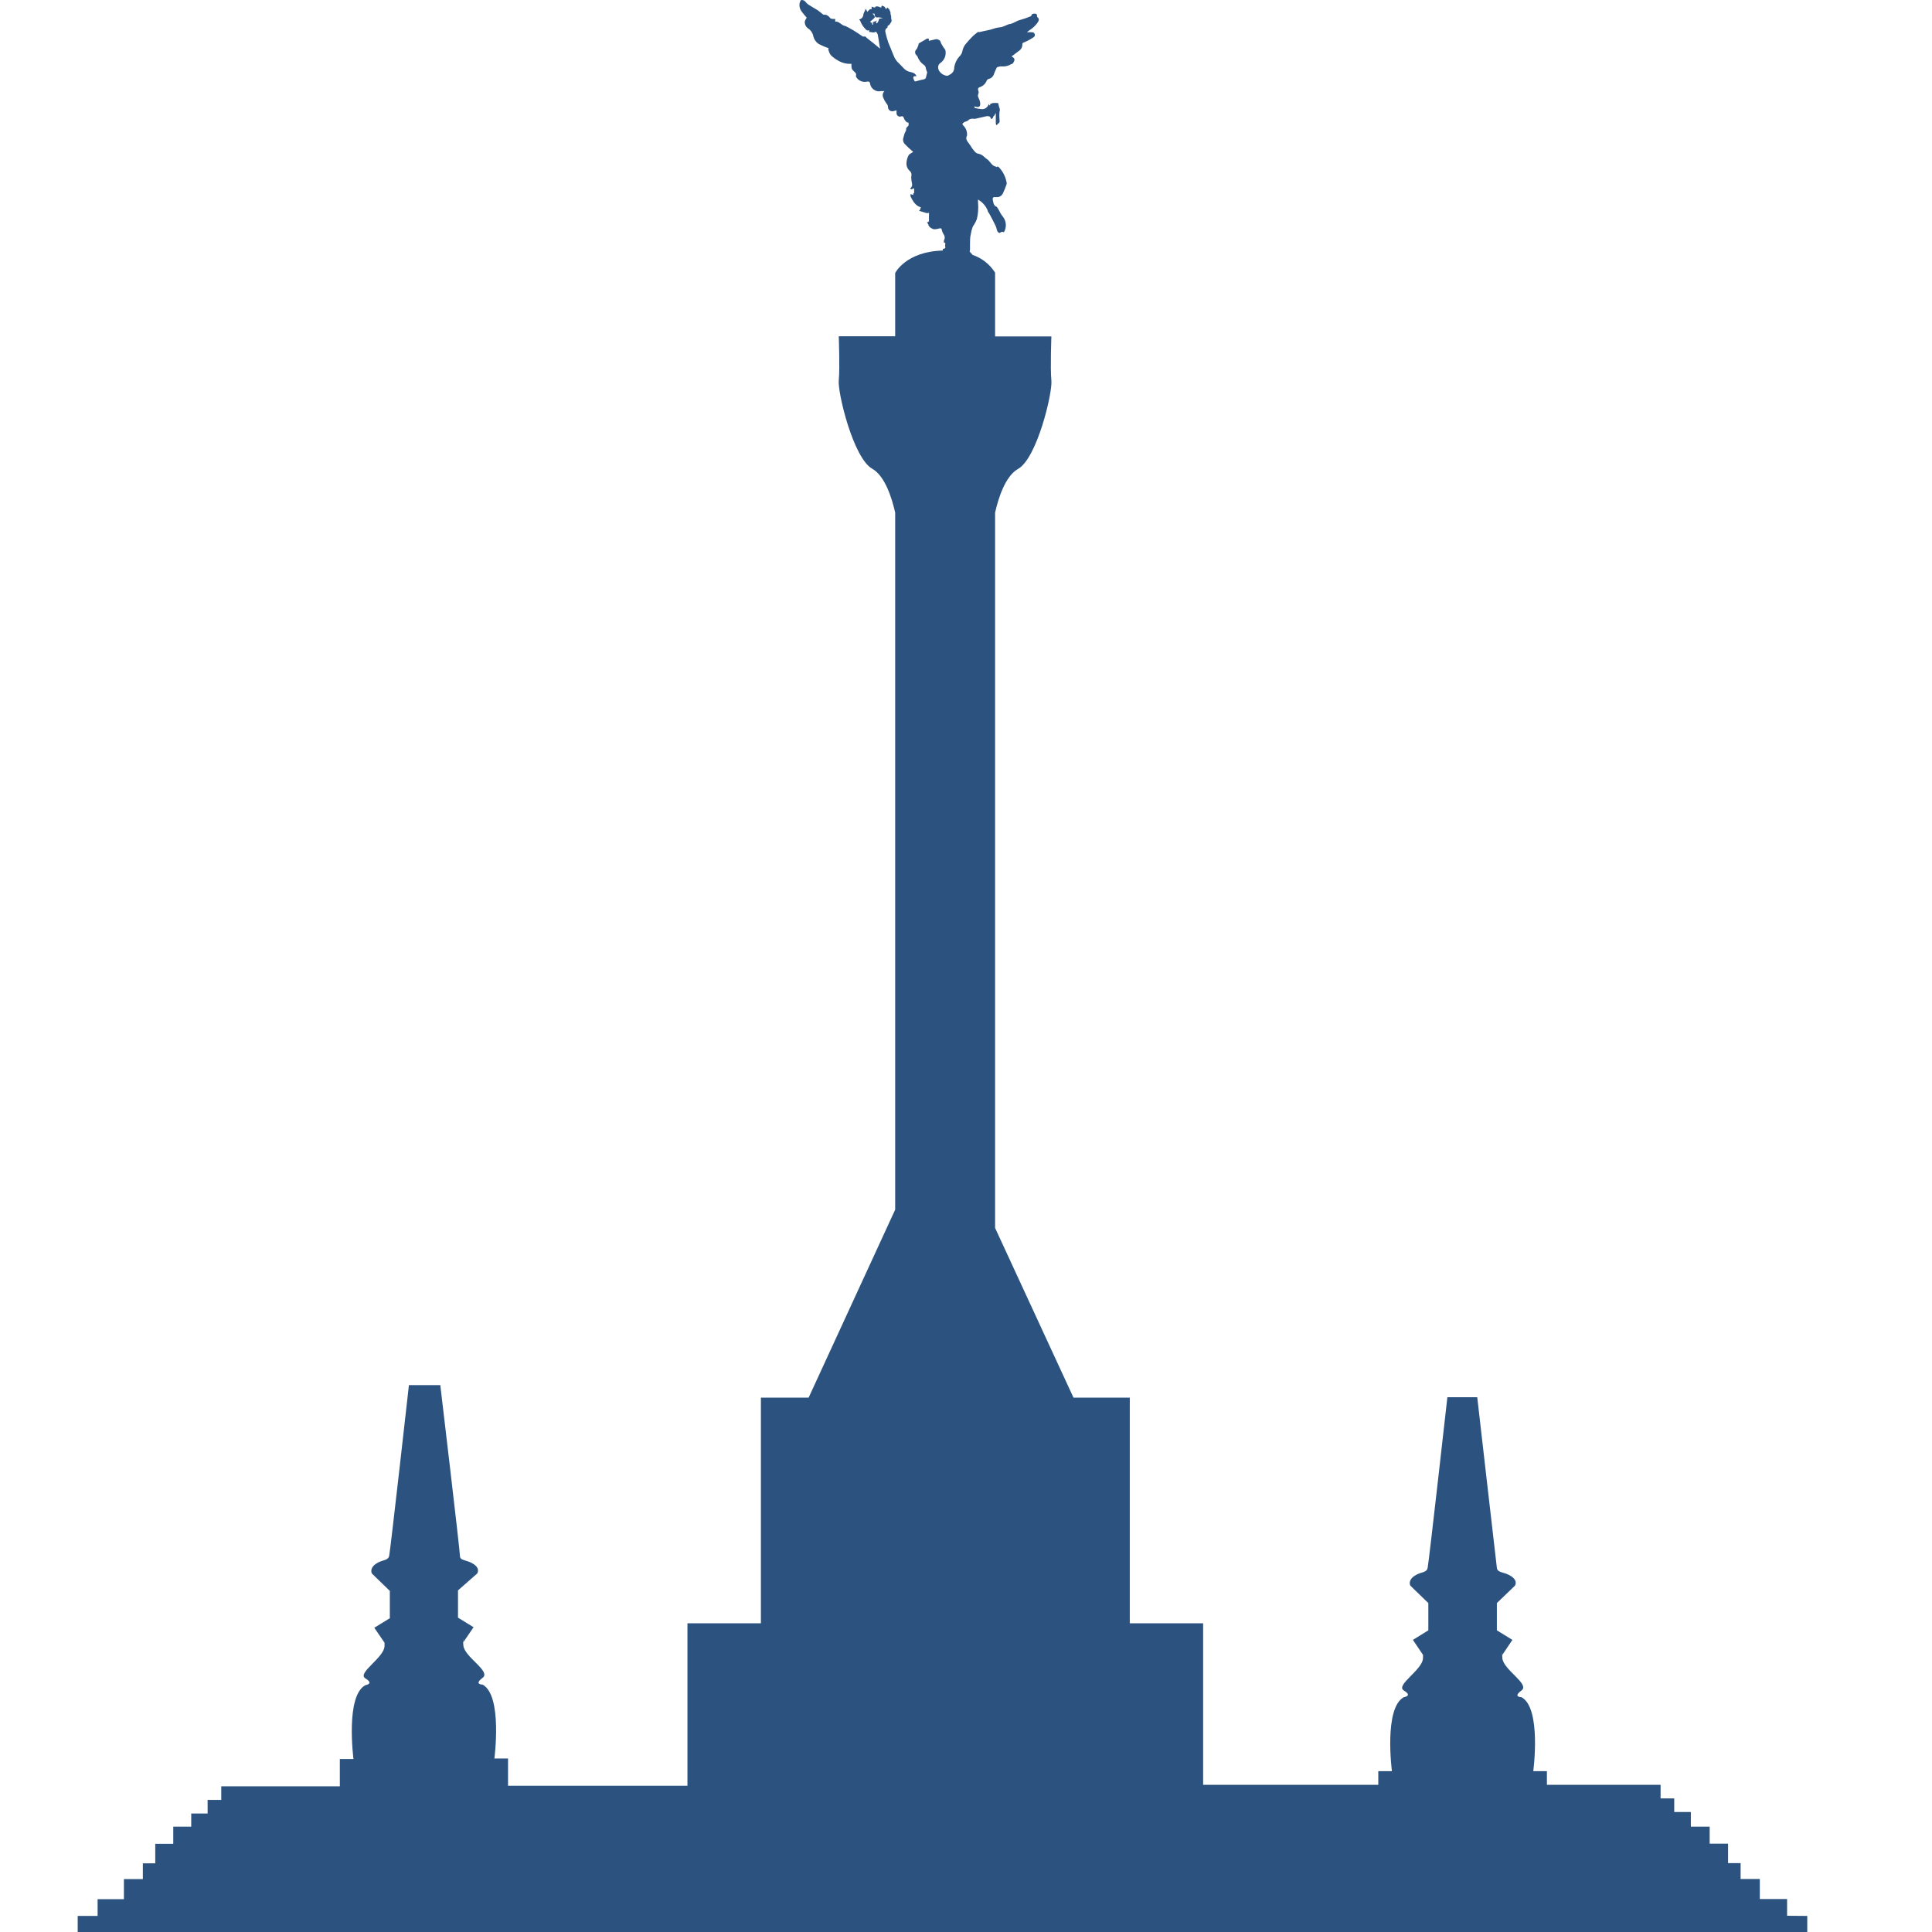 <svg width="50" height="50" viewBox="0 0 50 50" fill="none" xmlns="http://www.w3.org/2000/svg">
<g clip-path="url(#clip0_587_1573)">
<path d="M46.25 49.58V49.146H45.544V48.628H45.047V48.218H44.722V47.714H44.246V47.273H43.759V46.895H43.329V46.543H42.976V46.19H40.034V45.837H39.681C39.681 45.837 39.9 44.2 39.374 43.922C39.374 43.922 39.141 43.922 39.374 43.752C39.607 43.583 38.894 43.212 38.88 42.906C38.866 42.599 38.88 42.828 38.88 42.828L39.141 42.44L38.739 42.193V41.487L39.205 41.039C39.205 41.039 39.296 40.916 39.109 40.792C38.922 40.669 38.757 40.715 38.739 40.577C38.721 40.44 38.231 36.16 38.231 36.16H37.458C37.458 36.16 36.979 40.436 36.947 40.577C36.915 40.718 36.764 40.669 36.594 40.792C36.425 40.916 36.502 41.039 36.502 41.039L36.965 41.487V42.193L36.566 42.44L36.827 42.828C36.827 42.828 36.827 42.595 36.827 42.906C36.827 43.216 36.1 43.611 36.333 43.752C36.566 43.893 36.333 43.922 36.333 43.922C35.807 44.2 36.023 45.837 36.023 45.837H35.67V46.19H31.137V42.01H29.239V36.171H27.782L25.753 31.779V13.268C25.831 12.915 26.011 12.326 26.346 12.136C26.84 11.861 27.242 10.16 27.21 9.85C27.178 9.539 27.21 8.707 27.21 8.707H25.753V7.056C25.617 6.841 25.412 6.679 25.171 6.597C25.151 6.571 25.128 6.546 25.104 6.523C25.099 6.514 25.096 6.503 25.096 6.493C25.096 6.483 25.099 6.472 25.104 6.463C25.104 6.407 25.104 6.35 25.104 6.297C25.104 6.244 25.104 6.135 25.125 6.057C25.134 6 25.148 5.943 25.168 5.888C25.174 5.87 25.182 5.854 25.192 5.839C25.228 5.787 25.258 5.731 25.28 5.673C25.314 5.533 25.325 5.389 25.312 5.246C25.31 5.219 25.31 5.192 25.312 5.165C25.422 5.228 25.509 5.326 25.559 5.443C25.559 5.479 25.594 5.51 25.612 5.546C25.661 5.634 25.707 5.726 25.753 5.817C25.799 5.909 25.788 5.934 25.813 5.987C25.819 5.997 25.827 6.007 25.837 6.014C25.846 6.021 25.858 6.026 25.869 6.029C25.869 6.029 25.901 6.011 25.922 6.001C25.944 5.99 25.975 6.022 25.986 6.001C26.021 5.939 26.037 5.867 26.03 5.796C26.024 5.725 25.996 5.657 25.951 5.602C25.909 5.549 25.874 5.491 25.845 5.429C25.824 5.394 25.809 5.352 25.76 5.334C25.711 5.316 25.76 5.316 25.735 5.302C25.711 5.288 25.711 5.239 25.7 5.207C25.675 5.108 25.7 5.094 25.781 5.101C25.818 5.106 25.855 5.098 25.887 5.08C25.918 5.061 25.943 5.033 25.958 4.999C25.993 4.925 26.021 4.851 26.049 4.773C26.055 4.754 26.055 4.733 26.049 4.713C26.022 4.569 25.953 4.435 25.852 4.329C25.827 4.304 25.809 4.304 25.788 4.329C25.788 4.329 25.788 4.311 25.767 4.311C25.658 4.286 25.626 4.17 25.541 4.117C25.51 4.094 25.481 4.069 25.453 4.043L25.503 4.099C25.48 4.067 25.452 4.039 25.418 4.018C25.385 3.996 25.348 3.982 25.309 3.976C25.278 3.968 25.251 3.95 25.231 3.926C25.184 3.875 25.142 3.818 25.108 3.757C25.062 3.68 24.966 3.616 25.026 3.507C25.031 3.458 25.024 3.41 25.007 3.365C24.99 3.319 24.963 3.279 24.928 3.246C24.928 3.246 24.903 3.214 24.906 3.207C24.918 3.187 24.935 3.171 24.956 3.161C24.988 3.143 25.033 3.14 25.055 3.115C25.072 3.098 25.093 3.086 25.117 3.078C25.14 3.071 25.165 3.069 25.189 3.073C25.207 3.076 25.226 3.076 25.245 3.073L25.538 3.006C25.587 3.006 25.622 3.006 25.637 3.052C25.651 3.097 25.672 3.08 25.693 3.052C25.714 3.023 25.693 3.023 25.714 3.009C25.735 2.995 25.753 2.953 25.771 2.921V2.967C25.771 3.041 25.771 3.112 25.771 3.186C25.771 3.203 25.771 3.224 25.795 3.242L25.824 3.203C25.891 3.175 25.866 3.119 25.866 3.069C25.861 3.012 25.861 2.954 25.866 2.896C25.879 2.863 25.879 2.827 25.866 2.794C25.854 2.765 25.846 2.734 25.841 2.702C25.841 2.702 25.841 2.667 25.82 2.667C25.778 2.662 25.735 2.662 25.693 2.667C25.673 2.673 25.652 2.68 25.633 2.688L25.612 2.734L25.587 2.692C25.576 2.736 25.549 2.773 25.511 2.798C25.473 2.822 25.427 2.831 25.383 2.822C25.33 2.816 25.279 2.807 25.227 2.794C25.227 2.794 25.227 2.769 25.203 2.759C25.215 2.755 25.229 2.755 25.241 2.759C25.333 2.791 25.383 2.759 25.365 2.653C25.357 2.606 25.341 2.561 25.319 2.519C25.312 2.505 25.309 2.49 25.309 2.475C25.309 2.459 25.312 2.444 25.319 2.431C25.33 2.403 25.33 2.373 25.319 2.346C25.298 2.297 25.319 2.268 25.361 2.254C25.402 2.24 25.439 2.218 25.469 2.188C25.5 2.158 25.523 2.122 25.538 2.081C25.543 2.072 25.55 2.063 25.558 2.057C25.567 2.05 25.577 2.045 25.587 2.043C25.62 2.035 25.65 2.02 25.674 1.997C25.698 1.974 25.716 1.944 25.725 1.912C25.747 1.854 25.771 1.798 25.799 1.743C25.838 1.726 25.88 1.718 25.922 1.718C26.008 1.727 26.093 1.707 26.166 1.662C26.187 1.662 26.212 1.644 26.222 1.626C26.275 1.542 26.265 1.51 26.18 1.461L26.367 1.319C26.396 1.301 26.42 1.275 26.436 1.245C26.452 1.215 26.46 1.181 26.459 1.147C26.459 1.147 26.459 1.115 26.476 1.108L26.589 1.058C26.646 1.029 26.702 0.996 26.755 0.96C26.765 0.952 26.773 0.941 26.778 0.929C26.782 0.916 26.783 0.903 26.781 0.89C26.778 0.877 26.772 0.866 26.763 0.856C26.754 0.846 26.743 0.84 26.73 0.836C26.68 0.831 26.629 0.831 26.579 0.836C26.598 0.817 26.619 0.799 26.642 0.783C26.718 0.736 26.785 0.675 26.84 0.603C26.875 0.55 26.921 0.497 26.84 0.437C26.843 0.353 26.811 0.353 26.776 0.353C26.741 0.353 26.698 0.353 26.688 0.416L26.723 0.388C26.709 0.4 26.694 0.41 26.677 0.42L26.54 0.473C26.476 0.497 26.409 0.512 26.346 0.533C26.283 0.569 26.217 0.599 26.148 0.621C26.092 0.621 26.039 0.66 25.986 0.677C25.945 0.696 25.901 0.707 25.855 0.709C25.806 0.715 25.757 0.727 25.711 0.744L25.626 0.769L25.351 0.829C25.351 0.829 25.351 0.829 25.326 0.829H25.305L25.266 0.861C25.234 0.885 25.203 0.911 25.174 0.938C25.105 1.008 25.039 1.081 24.977 1.157C24.942 1.207 24.918 1.263 24.906 1.323C24.899 1.366 24.879 1.406 24.85 1.439C24.767 1.523 24.713 1.63 24.695 1.746C24.697 1.778 24.69 1.809 24.677 1.837C24.663 1.866 24.643 1.89 24.617 1.909C24.578 1.93 24.54 1.965 24.504 1.961C24.465 1.956 24.428 1.943 24.394 1.922C24.361 1.902 24.332 1.874 24.31 1.842C24.293 1.818 24.282 1.79 24.279 1.761C24.276 1.732 24.281 1.702 24.293 1.676C24.306 1.657 24.323 1.64 24.342 1.626C24.391 1.591 24.428 1.543 24.451 1.488C24.473 1.432 24.48 1.371 24.469 1.312C24.469 1.288 24.444 1.263 24.43 1.242C24.416 1.221 24.409 1.221 24.405 1.207C24.402 1.192 24.342 1.118 24.342 1.076C24.328 1.052 24.305 1.033 24.279 1.023C24.253 1.013 24.224 1.012 24.197 1.02L24.035 1.058C24.053 1.016 24.035 0.991 23.996 0.998C23.972 1.008 23.949 1.021 23.929 1.037C23.887 1.062 23.841 1.083 23.799 1.111C23.784 1.121 23.771 1.133 23.76 1.147H23.777L23.728 1.266C23.714 1.276 23.703 1.289 23.695 1.304C23.687 1.319 23.683 1.336 23.683 1.353C23.683 1.37 23.687 1.387 23.695 1.402C23.703 1.417 23.714 1.43 23.728 1.439C23.737 1.45 23.744 1.462 23.749 1.475C23.781 1.56 23.839 1.633 23.915 1.683C23.929 1.693 23.94 1.707 23.948 1.722C23.956 1.737 23.96 1.754 23.961 1.771C23.97 1.806 23.981 1.84 23.996 1.873C23.986 1.906 23.978 1.939 23.971 1.972C23.971 2.014 23.947 2.05 23.894 2.057C23.841 2.064 23.77 2.088 23.707 2.103C23.702 2.106 23.695 2.107 23.689 2.107C23.683 2.107 23.677 2.106 23.672 2.103C23.655 2.078 23.644 2.05 23.636 2.021C23.636 1.997 23.636 1.979 23.665 1.972H23.718C23.693 1.898 23.629 1.88 23.569 1.866C23.493 1.853 23.424 1.813 23.375 1.753C23.326 1.697 23.27 1.647 23.22 1.595C23.194 1.565 23.171 1.531 23.153 1.496C23.118 1.415 23.082 1.334 23.051 1.249C23.019 1.164 23.005 1.147 22.987 1.094C22.97 1.041 22.934 0.928 22.917 0.84C22.911 0.823 22.909 0.806 22.912 0.789C22.914 0.771 22.921 0.755 22.931 0.741C22.963 0.72 22.984 0.709 22.966 0.677C22.988 0.665 23.008 0.649 23.026 0.631C23.04 0.611 23.053 0.59 23.065 0.568C23.072 0.556 23.075 0.543 23.075 0.529C23.075 0.516 23.072 0.502 23.065 0.49C23.065 0.448 23.065 0.406 23.047 0.363V0.321C23.041 0.302 23.032 0.283 23.023 0.265C23.023 0.24 22.984 0.219 22.966 0.191L22.931 0.24C22.921 0.215 22.906 0.193 22.889 0.173C22.867 0.161 22.845 0.152 22.821 0.145C22.814 0.162 22.808 0.179 22.804 0.198C22.709 0.152 22.652 0.155 22.642 0.198L22.557 0.173V0.24C22.511 0.222 22.486 0.265 22.448 0.307L22.405 0.226L22.384 0.279C22.367 0.306 22.355 0.336 22.345 0.367C22.345 0.42 22.317 0.473 22.261 0.494C22.204 0.515 22.261 0.522 22.261 0.536C22.289 0.614 22.333 0.685 22.391 0.744C22.416 0.776 22.448 0.804 22.493 0.78V0.826C22.546 0.826 22.603 0.857 22.652 0.826C22.656 0.824 22.66 0.823 22.665 0.823C22.669 0.823 22.673 0.824 22.677 0.826C22.693 0.846 22.706 0.868 22.716 0.893C22.733 0.981 22.744 1.065 22.758 1.15C22.763 1.186 22.77 1.221 22.779 1.256L22.747 1.235C22.652 1.157 22.557 1.076 22.458 1.002C22.435 0.987 22.415 0.968 22.398 0.945H22.373H22.328C22.278 0.914 22.232 0.875 22.183 0.847C22.118 0.803 22.051 0.763 21.982 0.727L21.947 0.706C21.927 0.698 21.908 0.689 21.89 0.677C21.862 0.671 21.835 0.662 21.809 0.649C21.745 0.61 21.692 0.547 21.615 0.561V0.49H21.573C21.541 0.49 21.491 0.49 21.477 0.455C21.449 0.421 21.413 0.396 21.372 0.381C21.363 0.383 21.355 0.383 21.347 0.381H21.311L21.167 0.268L20.927 0.123C20.899 0.105 20.874 0.082 20.853 0.056C20.814 0 20.765 0 20.733 0C20.71 0.03 20.695 0.065 20.691 0.102C20.684 0.166 20.7 0.23 20.736 0.282C20.779 0.346 20.832 0.402 20.878 0.459C20.856 0.487 20.839 0.519 20.828 0.554C20.825 0.59 20.831 0.626 20.847 0.658C20.862 0.69 20.886 0.718 20.916 0.737C20.986 0.785 21.035 0.859 21.05 0.942C21.069 1.021 21.117 1.09 21.184 1.136C21.269 1.18 21.356 1.218 21.446 1.249C21.446 1.249 21.424 1.291 21.446 1.309C21.456 1.354 21.477 1.396 21.506 1.432C21.559 1.483 21.618 1.527 21.682 1.563C21.788 1.628 21.911 1.659 22.035 1.651C22.035 1.782 22.035 1.782 22.112 1.859C22.141 1.884 22.165 1.909 22.155 1.947C22.15 1.96 22.15 1.974 22.155 1.986C22.182 2.037 22.226 2.077 22.279 2.099C22.333 2.122 22.392 2.125 22.448 2.11C22.486 2.11 22.504 2.11 22.515 2.148C22.518 2.182 22.528 2.215 22.545 2.245C22.562 2.275 22.585 2.3 22.613 2.32C22.641 2.34 22.673 2.353 22.706 2.36C22.74 2.366 22.774 2.365 22.807 2.357H22.889C22.867 2.379 22.853 2.406 22.847 2.436C22.841 2.467 22.845 2.498 22.857 2.526C22.878 2.58 22.906 2.631 22.941 2.678C22.964 2.7 22.978 2.73 22.98 2.762C22.979 2.781 22.983 2.799 22.991 2.816C22.998 2.832 23.01 2.847 23.024 2.858C23.039 2.869 23.056 2.876 23.074 2.879C23.092 2.882 23.111 2.881 23.128 2.875L23.202 2.854C23.201 2.881 23.201 2.908 23.202 2.935C23.203 2.95 23.208 2.964 23.215 2.976C23.223 2.989 23.233 2.999 23.246 3.006C23.259 3.014 23.273 3.018 23.287 3.018C23.302 3.019 23.316 3.016 23.329 3.009C23.365 3.009 23.372 3.009 23.386 3.041C23.398 3.083 23.422 3.12 23.453 3.15C23.461 3.158 23.47 3.164 23.48 3.168C23.491 3.171 23.502 3.173 23.513 3.172C23.515 3.197 23.515 3.223 23.513 3.249C23.492 3.267 23.478 3.288 23.46 3.306C23.442 3.323 23.46 3.373 23.435 3.404C23.411 3.436 23.396 3.503 23.382 3.556C23.371 3.583 23.368 3.612 23.372 3.641C23.377 3.669 23.389 3.696 23.407 3.718C23.478 3.793 23.553 3.864 23.633 3.93L23.541 3.99C23.528 3.997 23.518 4.008 23.513 4.022C23.481 4.082 23.463 4.148 23.46 4.216C23.457 4.254 23.462 4.292 23.477 4.328C23.491 4.363 23.513 4.395 23.541 4.42C23.56 4.435 23.574 4.455 23.582 4.477C23.59 4.5 23.592 4.524 23.587 4.547C23.58 4.58 23.58 4.614 23.587 4.646C23.587 4.727 23.647 4.812 23.555 4.875C23.587 4.925 23.619 4.875 23.657 4.875V4.999L23.636 5.002V5.045L23.566 5.024C23.561 5.043 23.561 5.064 23.566 5.084C23.585 5.127 23.607 5.168 23.633 5.207C23.646 5.229 23.661 5.249 23.679 5.267C23.696 5.286 23.715 5.304 23.735 5.32C23.759 5.336 23.785 5.349 23.813 5.359C23.852 5.359 23.813 5.398 23.813 5.415C23.813 5.433 23.813 5.436 23.781 5.454L23.954 5.507C23.982 5.517 24.014 5.517 24.042 5.507C24.042 5.532 24.042 5.56 24.042 5.588C24.039 5.616 24.039 5.645 24.042 5.673C24.042 5.726 24.042 5.747 23.989 5.754C24.007 5.782 24.028 5.803 24.028 5.824C24.028 5.846 24.067 5.884 24.091 5.899C24.12 5.918 24.152 5.931 24.187 5.934C24.233 5.931 24.279 5.922 24.324 5.909C24.356 5.909 24.363 5.909 24.37 5.937C24.381 5.988 24.401 6.036 24.43 6.078C24.443 6.1 24.45 6.124 24.45 6.149C24.45 6.174 24.443 6.198 24.43 6.22C24.426 6.241 24.426 6.262 24.43 6.283H24.465C24.459 6.329 24.459 6.375 24.465 6.421L24.402 6.445C24.398 6.458 24.398 6.472 24.402 6.484C23.439 6.509 23.167 7.066 23.167 7.066V8.703H21.707C21.707 8.703 21.738 9.539 21.707 9.846C21.675 10.153 22.081 11.857 22.575 12.132C22.91 12.323 23.086 12.908 23.167 13.265V31.306L20.927 36.171H19.692V42.01H17.791V46.215H13.148V45.509H12.795C12.795 45.509 13.011 43.872 12.488 43.597C12.488 43.597 12.256 43.597 12.488 43.424C12.721 43.251 12.009 42.884 11.991 42.577C11.973 42.27 11.991 42.5 11.991 42.5L12.256 42.112L11.853 41.865V41.159L12.347 40.725C12.347 40.725 12.443 40.602 12.256 40.478C12.069 40.355 11.903 40.401 11.903 40.263C11.903 40.126 11.395 35.846 11.395 35.846H10.583C10.583 35.846 10.104 40.122 10.072 40.263C10.04 40.404 9.888 40.355 9.719 40.478C9.55 40.602 9.627 40.725 9.627 40.725L10.089 41.173V41.879L9.687 42.126L9.952 42.514C9.952 42.514 9.952 42.281 9.952 42.592C9.952 42.902 9.225 43.297 9.458 43.438C9.691 43.579 9.458 43.611 9.458 43.611C8.932 43.886 9.148 45.523 9.148 45.523H8.795V46.229H5.726V46.581H5.373V46.934H4.949V47.273H4.484V47.718H4.018V48.222H3.697V48.631H3.207V49.15H2.526V49.584H2.011V50.004H46.772V49.584L46.25 49.58ZM22.596 0.635H22.567L22.578 0.572C22.578 0.572 22.603 0.572 22.599 0.572C22.596 0.572 22.599 0.617 22.596 0.635ZM22.754 0.48V0.455C22.754 0.455 22.754 0.476 22.754 0.483C22.754 0.49 22.733 0.557 22.709 0.589C22.684 0.621 22.684 0.589 22.673 0.589C22.671 0.579 22.671 0.568 22.673 0.557L22.705 0.529L22.543 0.593L22.522 0.557C22.56 0.526 22.596 0.497 22.627 0.466C22.659 0.434 22.627 0.427 22.627 0.409C22.627 0.392 22.578 0.353 22.578 0.353H22.634C22.634 0.434 22.656 0.462 22.733 0.448C22.773 0.45 22.812 0.458 22.85 0.473L22.754 0.48Z" fill="#2C537F"/>
</g>
<defs>
<clipPath id="clip0_587_1573">
<rect width="50" height="50" fill="white"/>
</clipPath>
</defs>
</svg>
